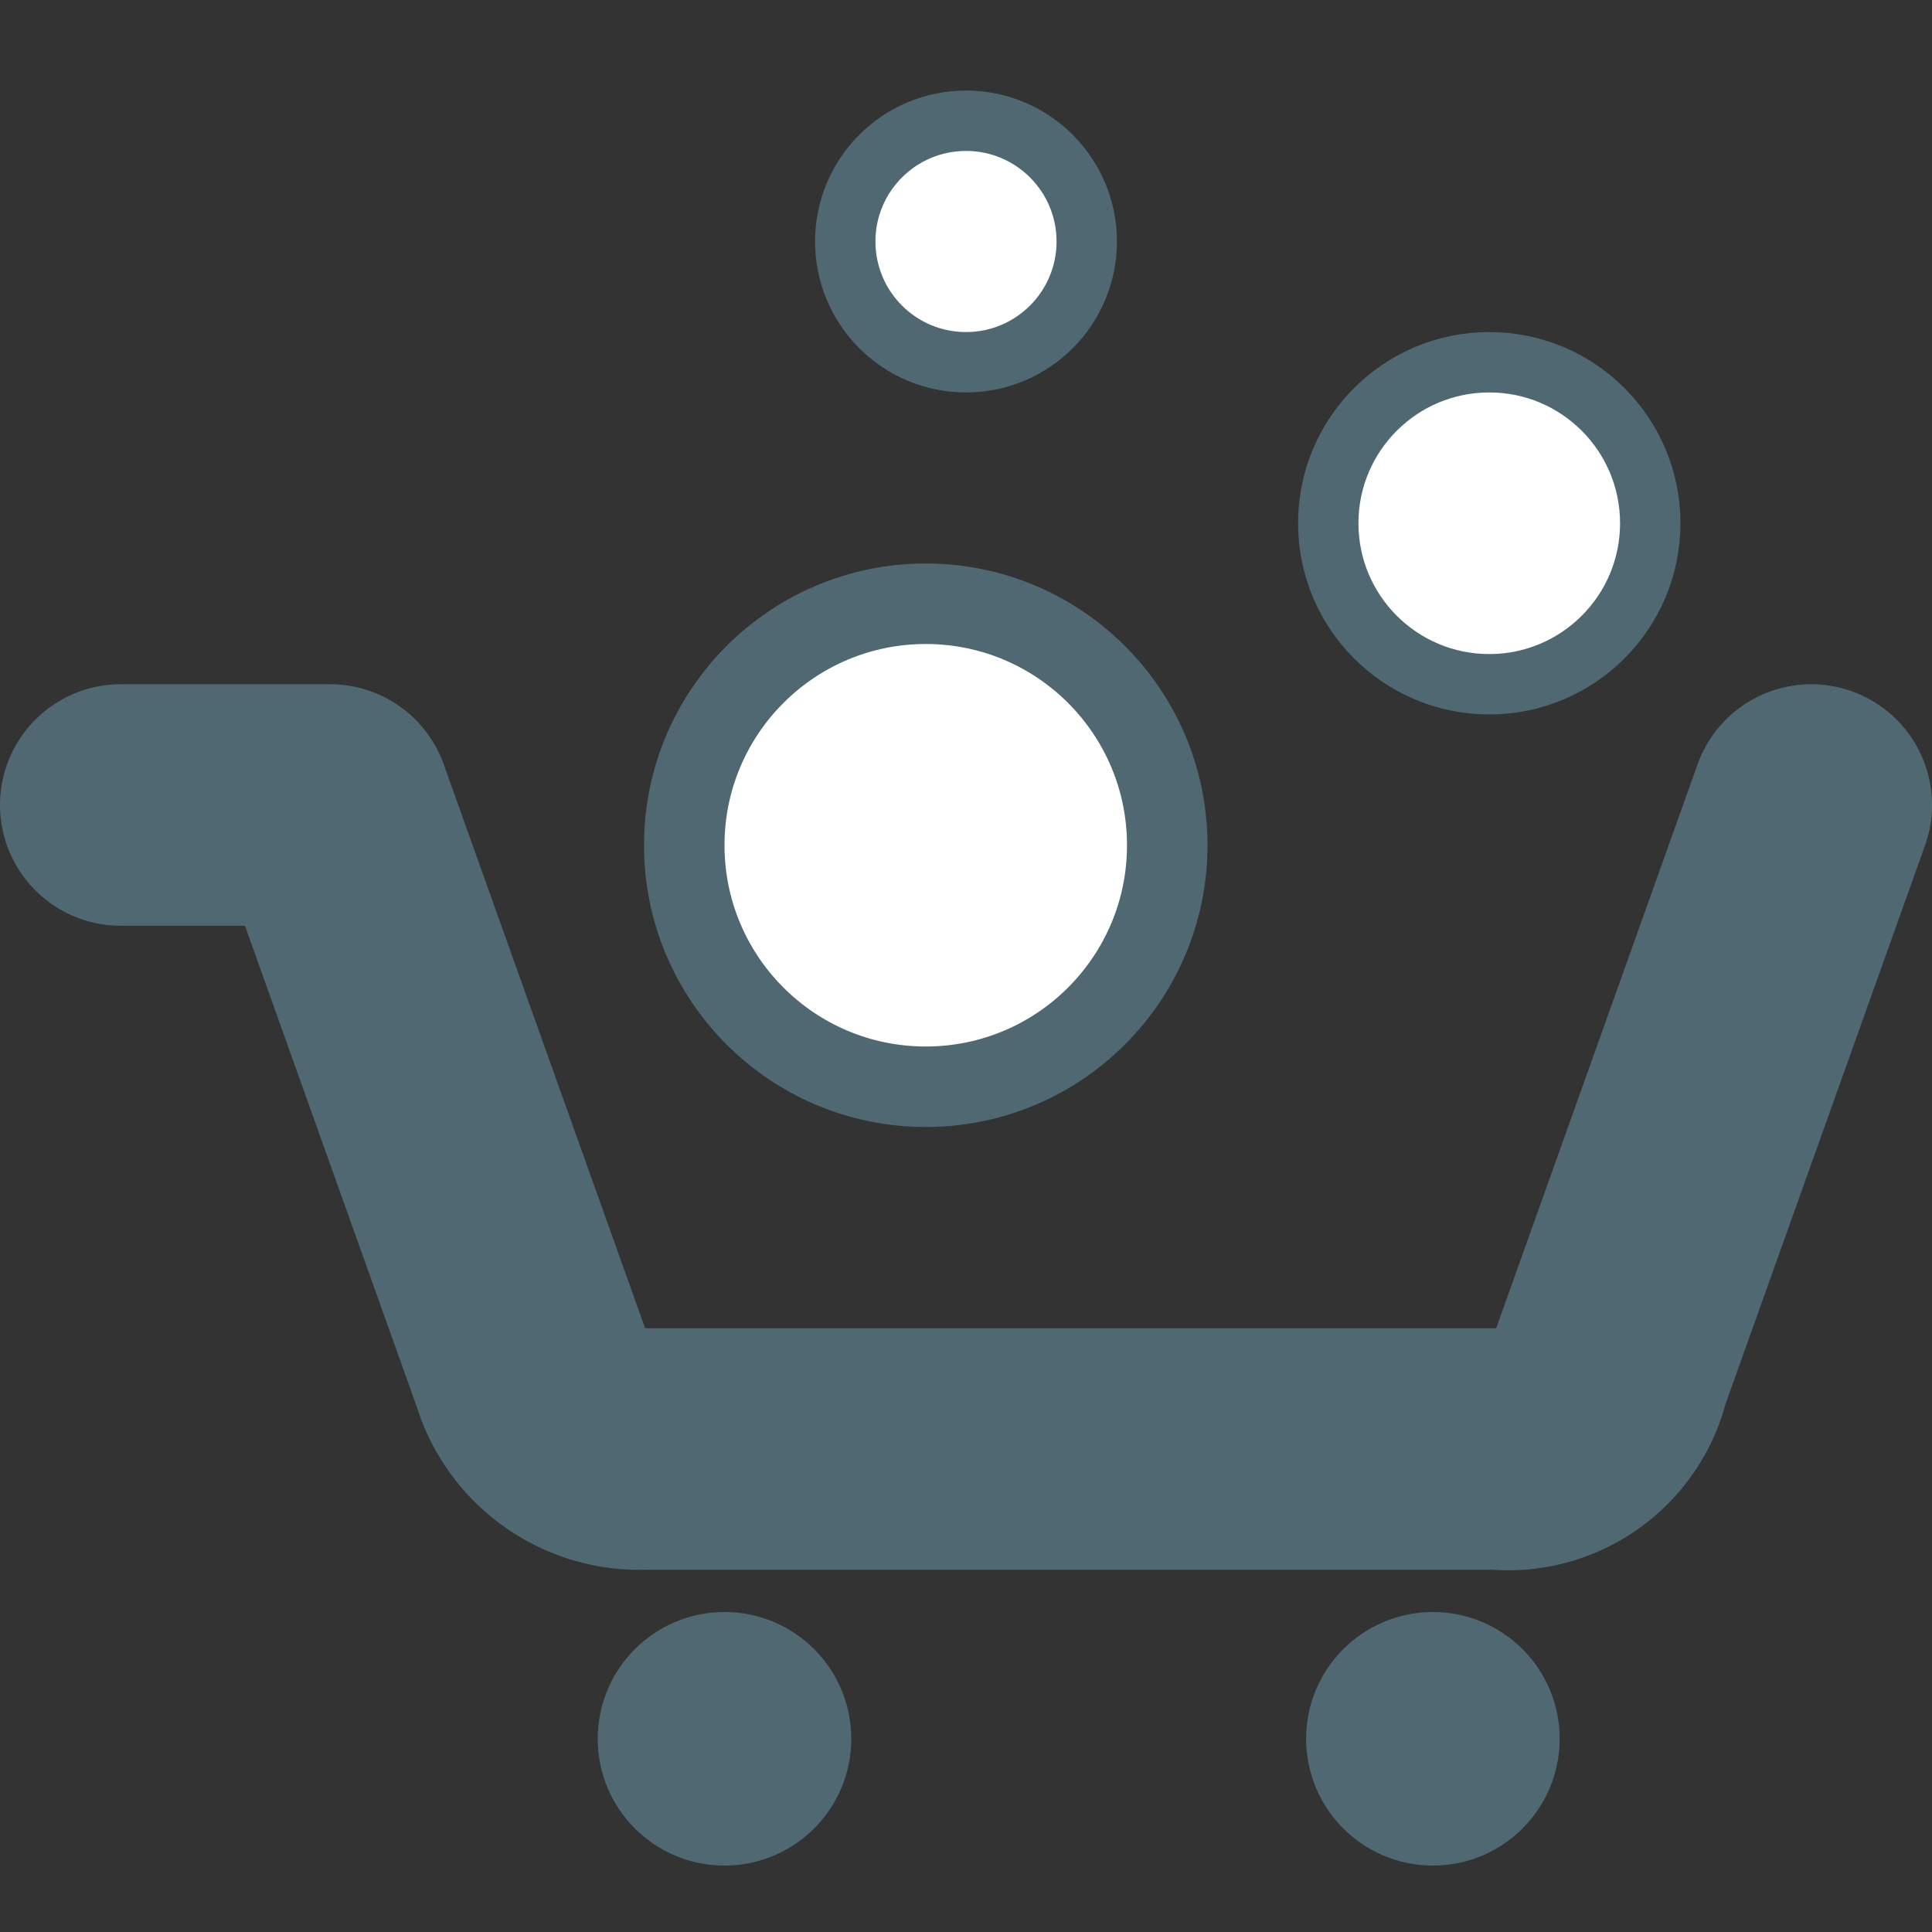 <svg xmlns="http://www.w3.org/2000/svg" width="24" height="24" viewBox="0 0 24 24"><rect x="0" y="0" width="24" height="24" fill="#333333" stroke="none"/><circle cx="11.5" cy="10.5" r="3" fill="#fff" stroke="#4f6872" stroke-linecap="round" stroke-linejoin="round"/><circle cx="18.5" cy="6.5" r="2" fill="#fff" stroke="#4f6872" stroke-linecap="round" stroke-linejoin="round" stroke-width=".75"/><circle cx="12" cy="3" r="1.5" fill="#fff" stroke="#4f6872" stroke-linecap="round" stroke-linejoin="round" stroke-width=".75"/><ellipse cx="9" cy="21.6" fill="#4f6872" stroke="#4f6872" stroke-miterlimit="10" stroke-width=".75" rx="1.2" ry="1.2"/><ellipse cx="17.8" cy="21.6" fill="#4f6872" stroke="#4f6872" stroke-miterlimit="10" stroke-width=".75" rx="1.2" ry="1.2"/><path fill="none" stroke="#4f6872" stroke-linecap="round" stroke-miterlimit="10" stroke-width="3" d="M4.1 10H1.5m17 8H8m0 0a1.4 1.4 0 0 1-1.4-1l-2.5-7M8 18a1.4 1.4 0 0 1-1.4-1m12 1a1.3 1.3 0 0 0 1.4-1l2.5-7m-3.9 8a1.3 1.3 0 0 0 1.4-1"/></svg>